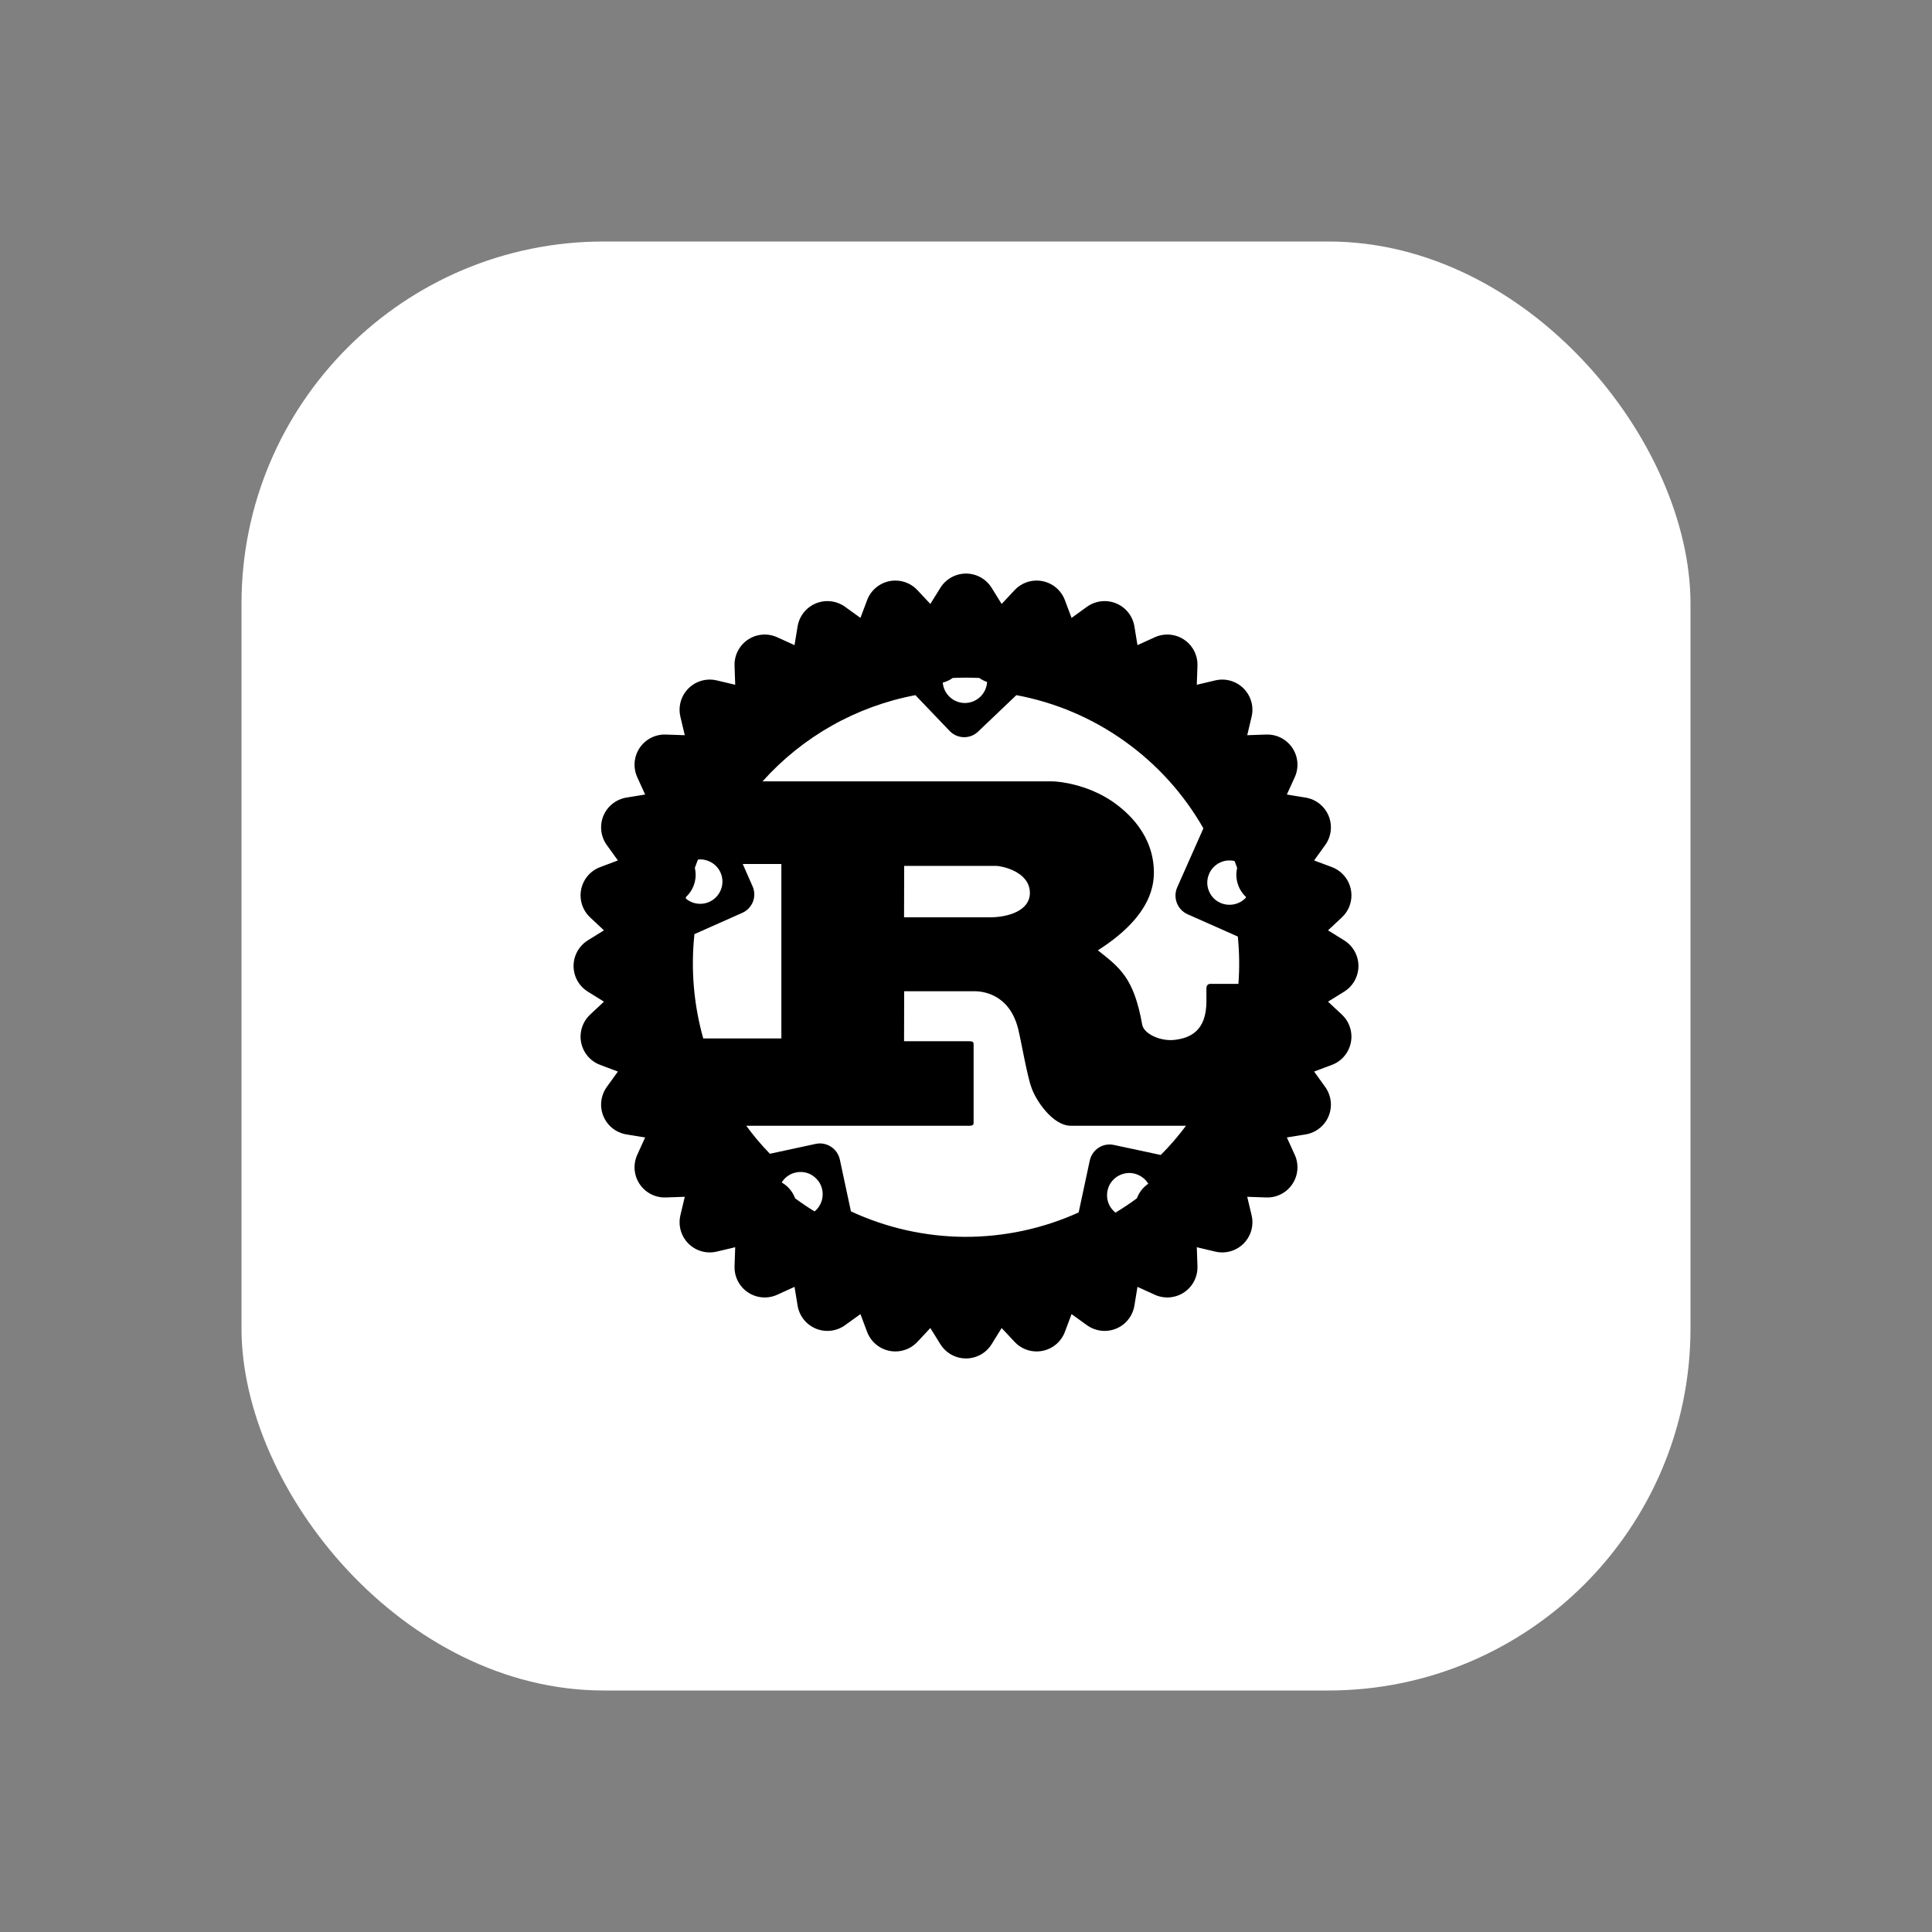 <svg width="16" height="16" viewBox="0 0 16 16" fill="none" xmlns="http://www.w3.org/2000/svg">
<rect x="0" y="0" width="16" height="16" fill="#808080" stroke="none"/>
<rect x="2" y="2" width="12" height="12" rx="3" fill="white"/>
<path d="M8 5.206C6.46 5.206 5.206 6.46 5.206 8C5.206 9.54 6.46 10.794 8 10.794C9.54 10.794 10.795 9.54 10.795 8C10.795 6.46 9.54 5.206 8 5.206ZM7.996 5.454C8.044 5.455 8.089 5.475 8.123 5.509C8.156 5.544 8.175 5.59 8.175 5.638C8.175 5.687 8.155 5.733 8.121 5.768C8.086 5.802 8.04 5.822 7.991 5.822C7.942 5.822 7.895 5.802 7.861 5.768C7.826 5.733 7.807 5.687 7.807 5.638C7.807 5.613 7.812 5.589 7.822 5.566C7.831 5.544 7.845 5.523 7.863 5.506C7.88 5.489 7.901 5.475 7.924 5.466C7.947 5.458 7.972 5.453 7.996 5.454ZM8.417 5.757C8.74 5.817 9.046 5.947 9.313 6.138C9.58 6.328 9.803 6.574 9.966 6.86L9.749 7.349C9.712 7.434 9.75 7.533 9.834 7.571L10.251 7.756C10.264 7.886 10.266 8.018 10.256 8.148H10.024C10.001 8.148 9.991 8.164 9.991 8.186V8.293C9.991 8.543 9.85 8.598 9.726 8.612C9.608 8.625 9.477 8.562 9.46 8.49C9.391 8.098 9.275 8.015 9.092 7.87C9.319 7.726 9.556 7.512 9.556 7.227C9.556 6.919 9.345 6.726 9.201 6.63C8.999 6.497 8.775 6.471 8.715 6.471H6.315C6.647 6.1 7.092 5.849 7.581 5.757L7.864 6.053C7.928 6.12 8.033 6.123 8.1 6.059L8.417 5.757ZM5.804 7.117C5.852 7.119 5.898 7.139 5.931 7.173C5.964 7.207 5.983 7.253 5.983 7.301C5.983 7.35 5.963 7.397 5.929 7.431C5.894 7.466 5.848 7.485 5.799 7.485C5.75 7.485 5.703 7.466 5.669 7.431C5.634 7.397 5.615 7.35 5.615 7.301C5.615 7.277 5.62 7.252 5.63 7.23C5.639 7.207 5.653 7.187 5.671 7.169C5.688 7.152 5.709 7.139 5.732 7.13C5.755 7.121 5.78 7.117 5.804 7.117ZM10.188 7.126C10.235 7.127 10.281 7.147 10.314 7.181C10.347 7.216 10.366 7.262 10.366 7.31C10.366 7.358 10.347 7.405 10.312 7.44C10.278 7.474 10.231 7.493 10.182 7.493C10.133 7.493 10.087 7.474 10.052 7.44C10.018 7.405 9.998 7.358 9.998 7.31C9.998 7.285 10.003 7.261 10.013 7.238C10.022 7.215 10.036 7.195 10.054 7.178C10.072 7.16 10.093 7.147 10.116 7.138C10.139 7.129 10.163 7.125 10.188 7.126ZM6.151 7.155H6.471V8.6H5.824C5.745 8.32 5.72 8.026 5.751 7.736L6.147 7.56C6.232 7.522 6.27 7.424 6.232 7.339L6.151 7.155ZM7.488 7.171H8.251C8.291 7.171 8.529 7.216 8.529 7.395C8.529 7.544 8.346 7.597 8.195 7.597H7.487L7.488 7.171ZM7.488 8.209H8.072C8.126 8.209 8.358 8.224 8.432 8.521C8.455 8.612 8.506 8.909 8.541 9.004C8.576 9.11 8.717 9.323 8.868 9.323H9.822C9.758 9.409 9.688 9.49 9.613 9.565L9.225 9.482C9.134 9.462 9.045 9.52 9.025 9.611L8.933 10.041C8.637 10.175 8.315 10.244 7.989 10.243C7.663 10.241 7.342 10.169 7.047 10.032L6.955 9.602C6.935 9.512 6.846 9.454 6.756 9.473L6.376 9.555C6.305 9.482 6.24 9.405 6.18 9.323H8.028C8.049 9.323 8.063 9.319 8.063 9.3V8.646C8.063 8.627 8.049 8.623 8.028 8.623H7.487L7.488 8.209ZM6.635 9.706C6.683 9.707 6.728 9.727 6.761 9.762C6.795 9.796 6.813 9.842 6.813 9.89C6.813 9.939 6.794 9.985 6.76 10.02C6.725 10.054 6.678 10.074 6.63 10.074C6.581 10.074 6.534 10.054 6.5 10.02C6.465 9.985 6.446 9.939 6.446 9.89C6.446 9.865 6.451 9.841 6.46 9.818C6.47 9.796 6.484 9.775 6.501 9.758C6.519 9.741 6.54 9.727 6.563 9.718C6.586 9.71 6.61 9.705 6.635 9.706ZM9.357 9.714C9.405 9.716 9.45 9.736 9.484 9.77C9.517 9.804 9.536 9.85 9.536 9.898C9.536 9.947 9.516 9.994 9.482 10.028C9.447 10.063 9.4 10.082 9.352 10.082C9.303 10.082 9.256 10.063 9.222 10.028C9.187 9.994 9.168 9.947 9.168 9.898C9.168 9.874 9.173 9.849 9.182 9.827C9.192 9.804 9.206 9.783 9.224 9.766C9.241 9.749 9.262 9.736 9.285 9.727C9.308 9.718 9.332 9.714 9.357 9.714Z" fill="black"/>
<path fill-rule="evenodd" clip-rule="evenodd" d="M10.638 8C10.638 8.7 10.36 9.371 9.866 9.866C9.371 10.36 8.7 10.638 8 10.638C7.3 10.638 6.629 10.36 6.134 9.866C5.64 9.371 5.362 8.7 5.362 8C5.362 7.3 5.64 6.629 6.134 6.134C6.629 5.64 7.3 5.362 8 5.362C8.7 5.362 9.371 5.64 9.866 6.134C10.36 6.629 10.638 7.3 10.638 8ZM10.589 7.745L11 8L10.589 8.255L10.942 8.585L10.489 8.755L10.772 9.148L10.294 9.226L10.495 9.667L10.01 9.65L10.122 10.122L9.65 10.01L9.667 10.495L9.226 10.294L9.148 10.772L8.755 10.489L8.585 10.942L8.255 10.589L8 11L7.745 10.589L7.415 10.942L7.245 10.489L6.852 10.772L6.774 10.294L6.333 10.495L6.35 10.01L5.878 10.122L5.99 9.65L5.505 9.667L5.706 9.226L5.228 9.148L5.511 8.755L5.058 8.585L5.411 8.255L5 8L5.411 7.745L5.058 7.415L5.511 7.245L5.228 6.852L5.706 6.774L5.505 6.333L5.99 6.35L5.878 5.878L6.35 5.99L6.333 5.505L6.774 5.706L6.852 5.228L7.245 5.511L7.415 5.058L7.745 5.411L8 5L8.255 5.411L8.585 5.058L8.755 5.511L9.148 5.228L9.226 5.706L9.667 5.505L9.65 5.99L10.122 5.878L10.01 6.35L10.495 6.333L10.294 6.774L10.772 6.852L10.489 7.245L10.942 7.415L10.589 7.745Z" fill="black" stroke="black" stroke-width="0.5" stroke-linecap="round" stroke-linejoin="round"/>
</svg>
